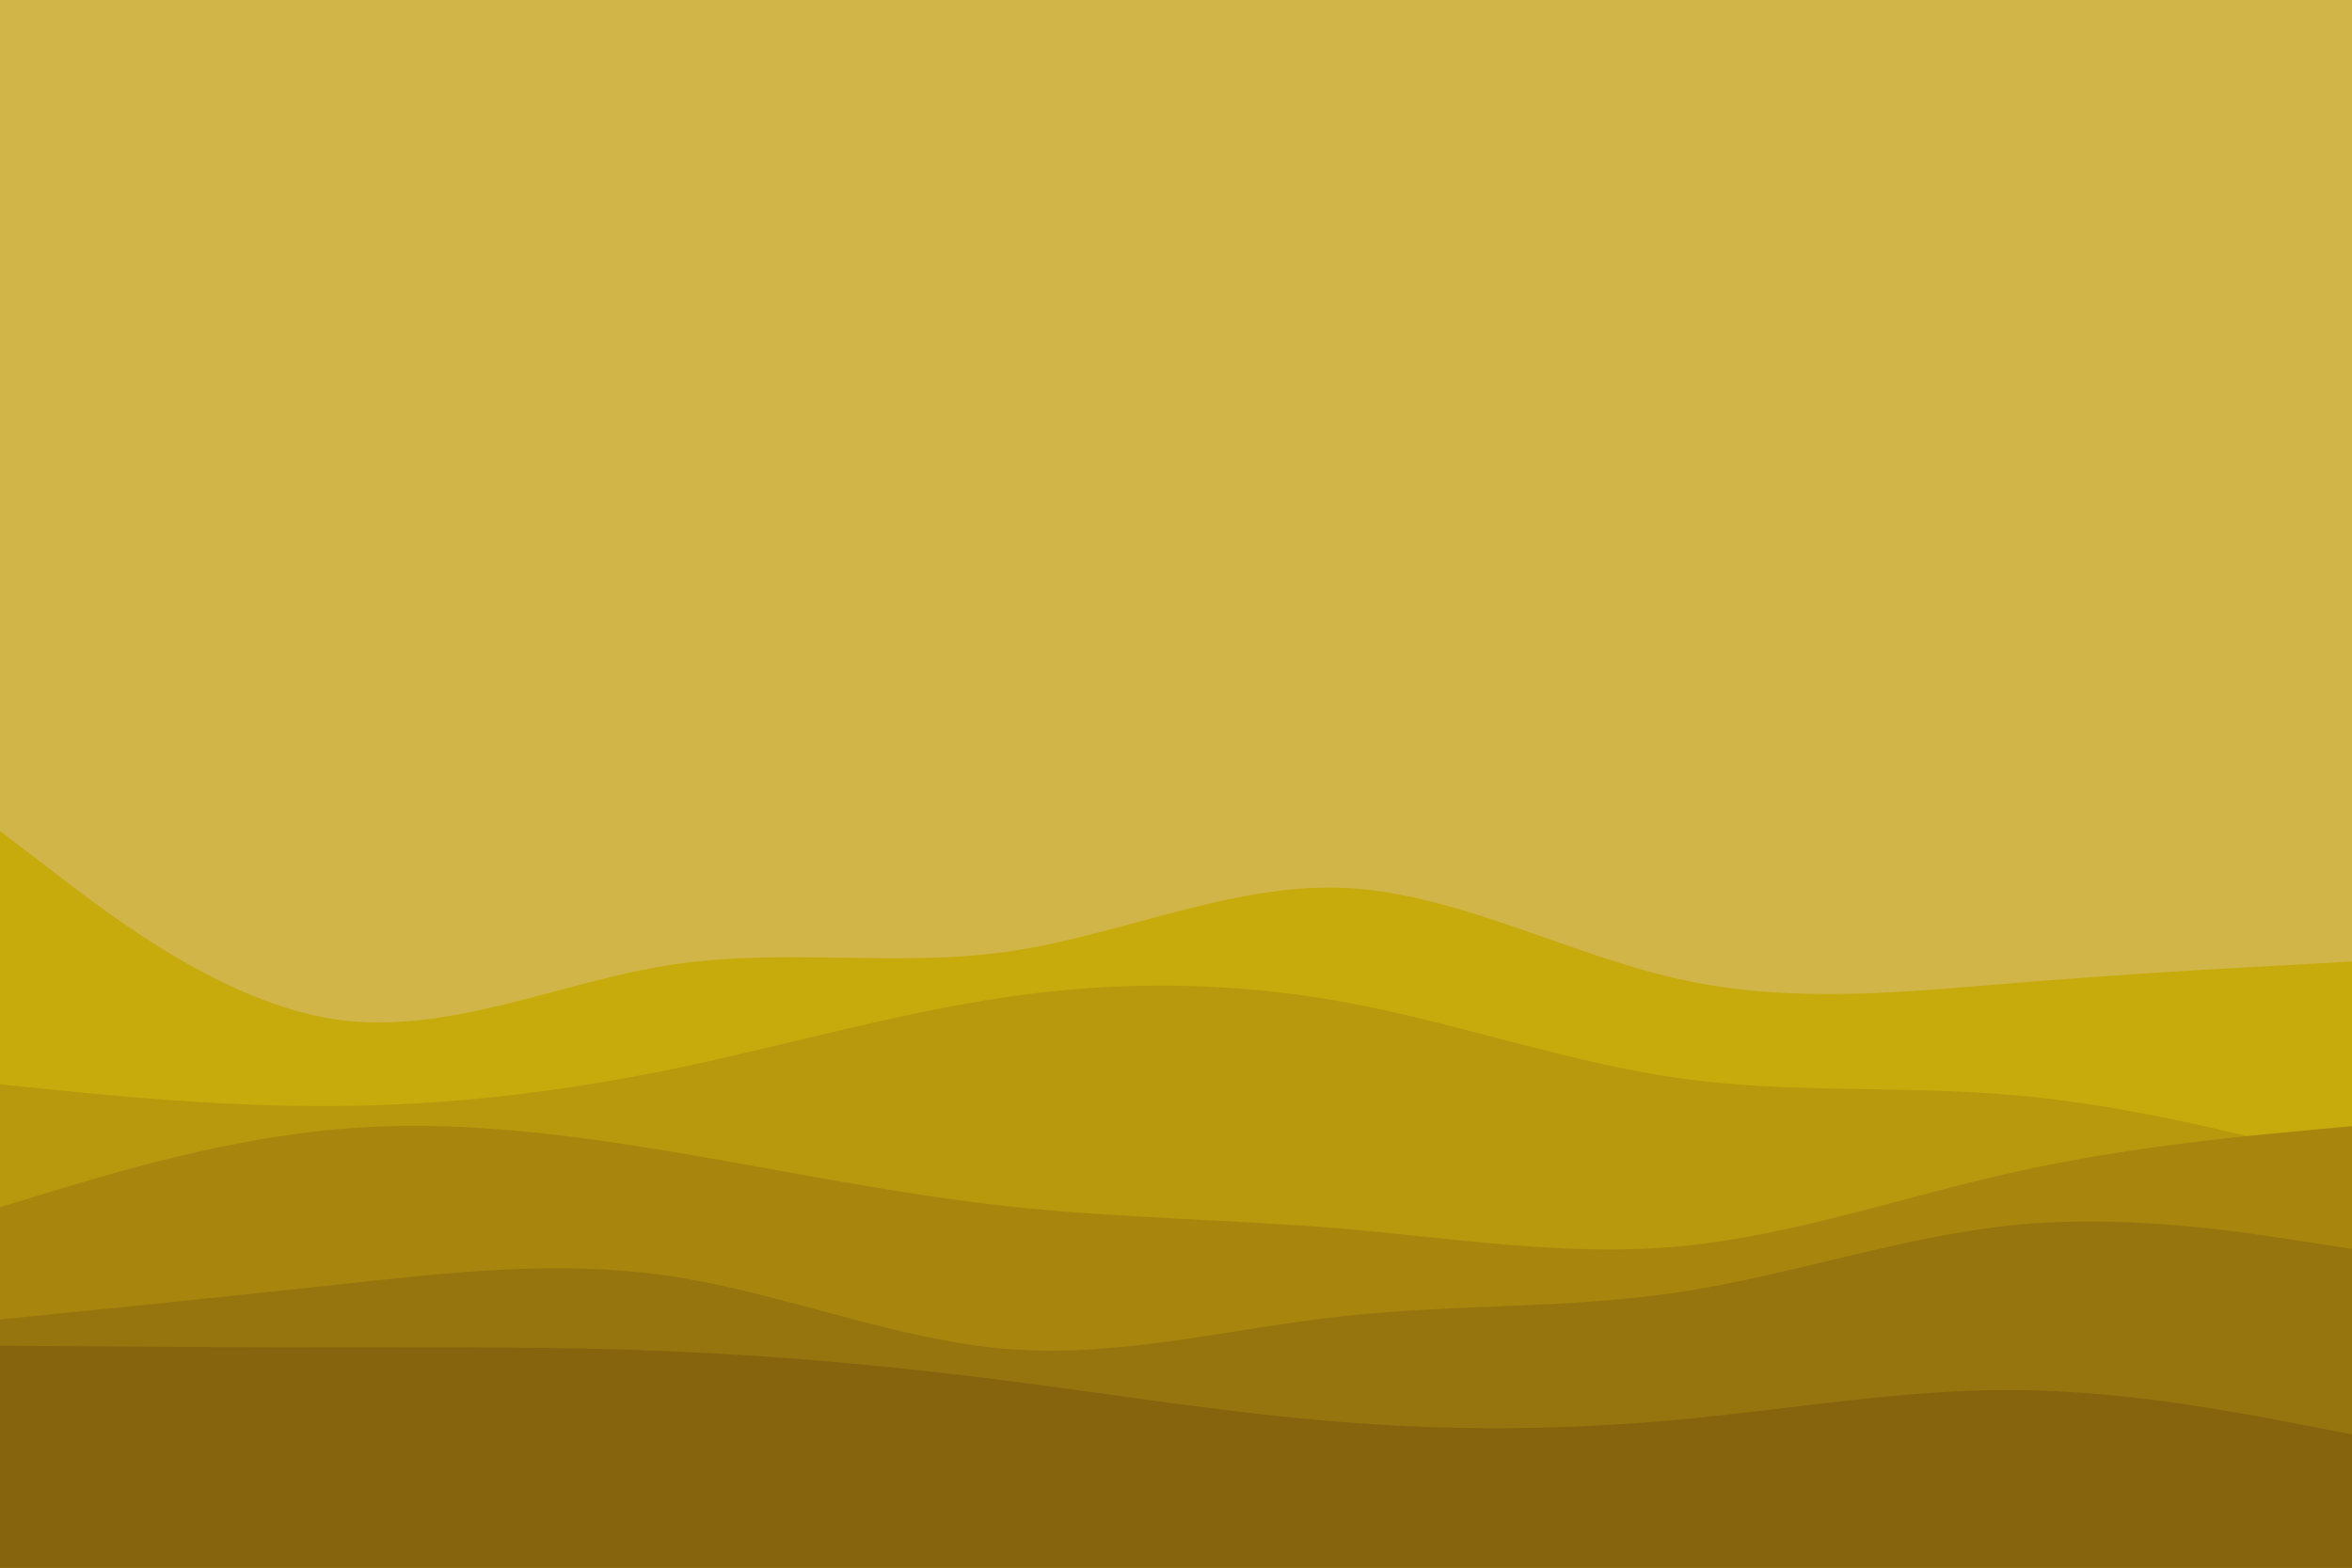 <svg id="visual" viewBox="0 0 900 600" width="900" height="600" xmlns="http://www.w3.org/2000/svg" xmlns:xlink="http://www.w3.org/1999/xlink" version="1.1"><rect x="0" y="0" width="900" height="600" fill="#d2b548"></rect><path d="M0 318L21.5 334.5C43 351 86 384 128.8 390.2C171.7 396.3 214.3 375.7 257.2 369.2C300 362.7 343 370.3 385.8 364.2C428.7 358 471.3 338 514.2 339.8C557 341.7 600 365.3 642.8 374.8C685.7 384.3 728.3 379.7 771.2 376.2C814 372.7 857 370.3 878.5 369.2L900 368L900 601L878.5 601C857 601 814 601 771.2 601C728.3 601 685.7 601 642.8 601C600 601 557 601 514.2 601C471.3 601 428.7 601 385.8 601C343 601 300 601 257.2 601C214.3 601 171.7 601 128.8 601C86 601 43 601 21.5 601L0 601Z" fill="#c7ab0c"></path><path d="M0 415L21.5 417.2C43 419.3 86 423.7 128.8 423.3C171.7 423 214.3 418 257.2 409.2C300 400.3 343 387.7 385.8 381.5C428.7 375.3 471.3 375.7 514.2 383.5C557 391.3 600 406.7 642.8 412.7C685.7 418.7 728.3 415.3 771.2 419.2C814 423 857 434 878.5 439.5L900 445L900 601L878.5 601C857 601 814 601 771.2 601C728.3 601 685.7 601 642.8 601C600 601 557 601 514.2 601C471.3 601 428.7 601 385.8 601C343 601 300 601 257.2 601C214.3 601 171.7 601 128.8 601C86 601 43 601 21.5 601L0 601Z" fill="#b8980d"></path><path d="M0 462L21.5 455.5C43 449 86 436 128.8 432.2C171.7 428.3 214.3 433.7 257.2 440.8C300 448 343 457 385.8 461.7C428.7 466.3 471.3 466.7 514.2 470.3C557 474 600 481 642.8 477C685.7 473 728.3 458 771.2 448.5C814 439 857 435 878.5 433L900 431L900 601L878.5 601C857 601 814 601 771.2 601C728.3 601 685.7 601 642.8 601C600 601 557 601 514.2 601C471.3 601 428.7 601 385.8 601C343 601 300 601 257.2 601C214.3 601 171.7 601 128.8 601C86 601 43 601 21.5 601L0 601Z" fill="#a8860e"></path><path d="M0 505L21.5 502.8C43 500.7 86 496.3 128.8 491.7C171.7 487 214.3 482 257.2 488.5C300 495 343 513 385.8 516.3C428.7 519.7 471.3 508.3 514.2 503.7C557 499 600 501 642.8 494.5C685.7 488 728.3 473 771.2 468.8C814 464.7 857 471.3 878.5 474.7L900 478L900 601L878.5 601C857 601 814 601 771.2 601C728.3 601 685.7 601 642.8 601C600 601 557 601 514.2 601C471.3 601 428.7 601 385.8 601C343 601 300 601 257.2 601C214.3 601 171.7 601 128.8 601C86 601 43 601 21.5 601L0 601Z" fill="#97750e"></path><path d="M0 515L21.5 515.2C43 515.3 86 515.7 128.8 515.7C171.7 515.7 214.3 515.3 257.2 517.2C300 519 343 523 385.8 528.5C428.7 534 471.3 541 514.2 544.3C557 547.7 600 547.3 642.8 543.3C685.7 539.3 728.3 531.7 771.2 532C814 532.3 857 540.7 878.5 544.8L900 549L900 601L878.5 601C857 601 814 601 771.2 601C728.3 601 685.7 601 642.8 601C600 601 557 601 514.2 601C471.3 601 428.7 601 385.8 601C343 601 300 601 257.2 601C214.3 601 171.7 601 128.8 601C86 601 43 601 21.5 601L0 601Z" fill="#86640e"></path></svg>